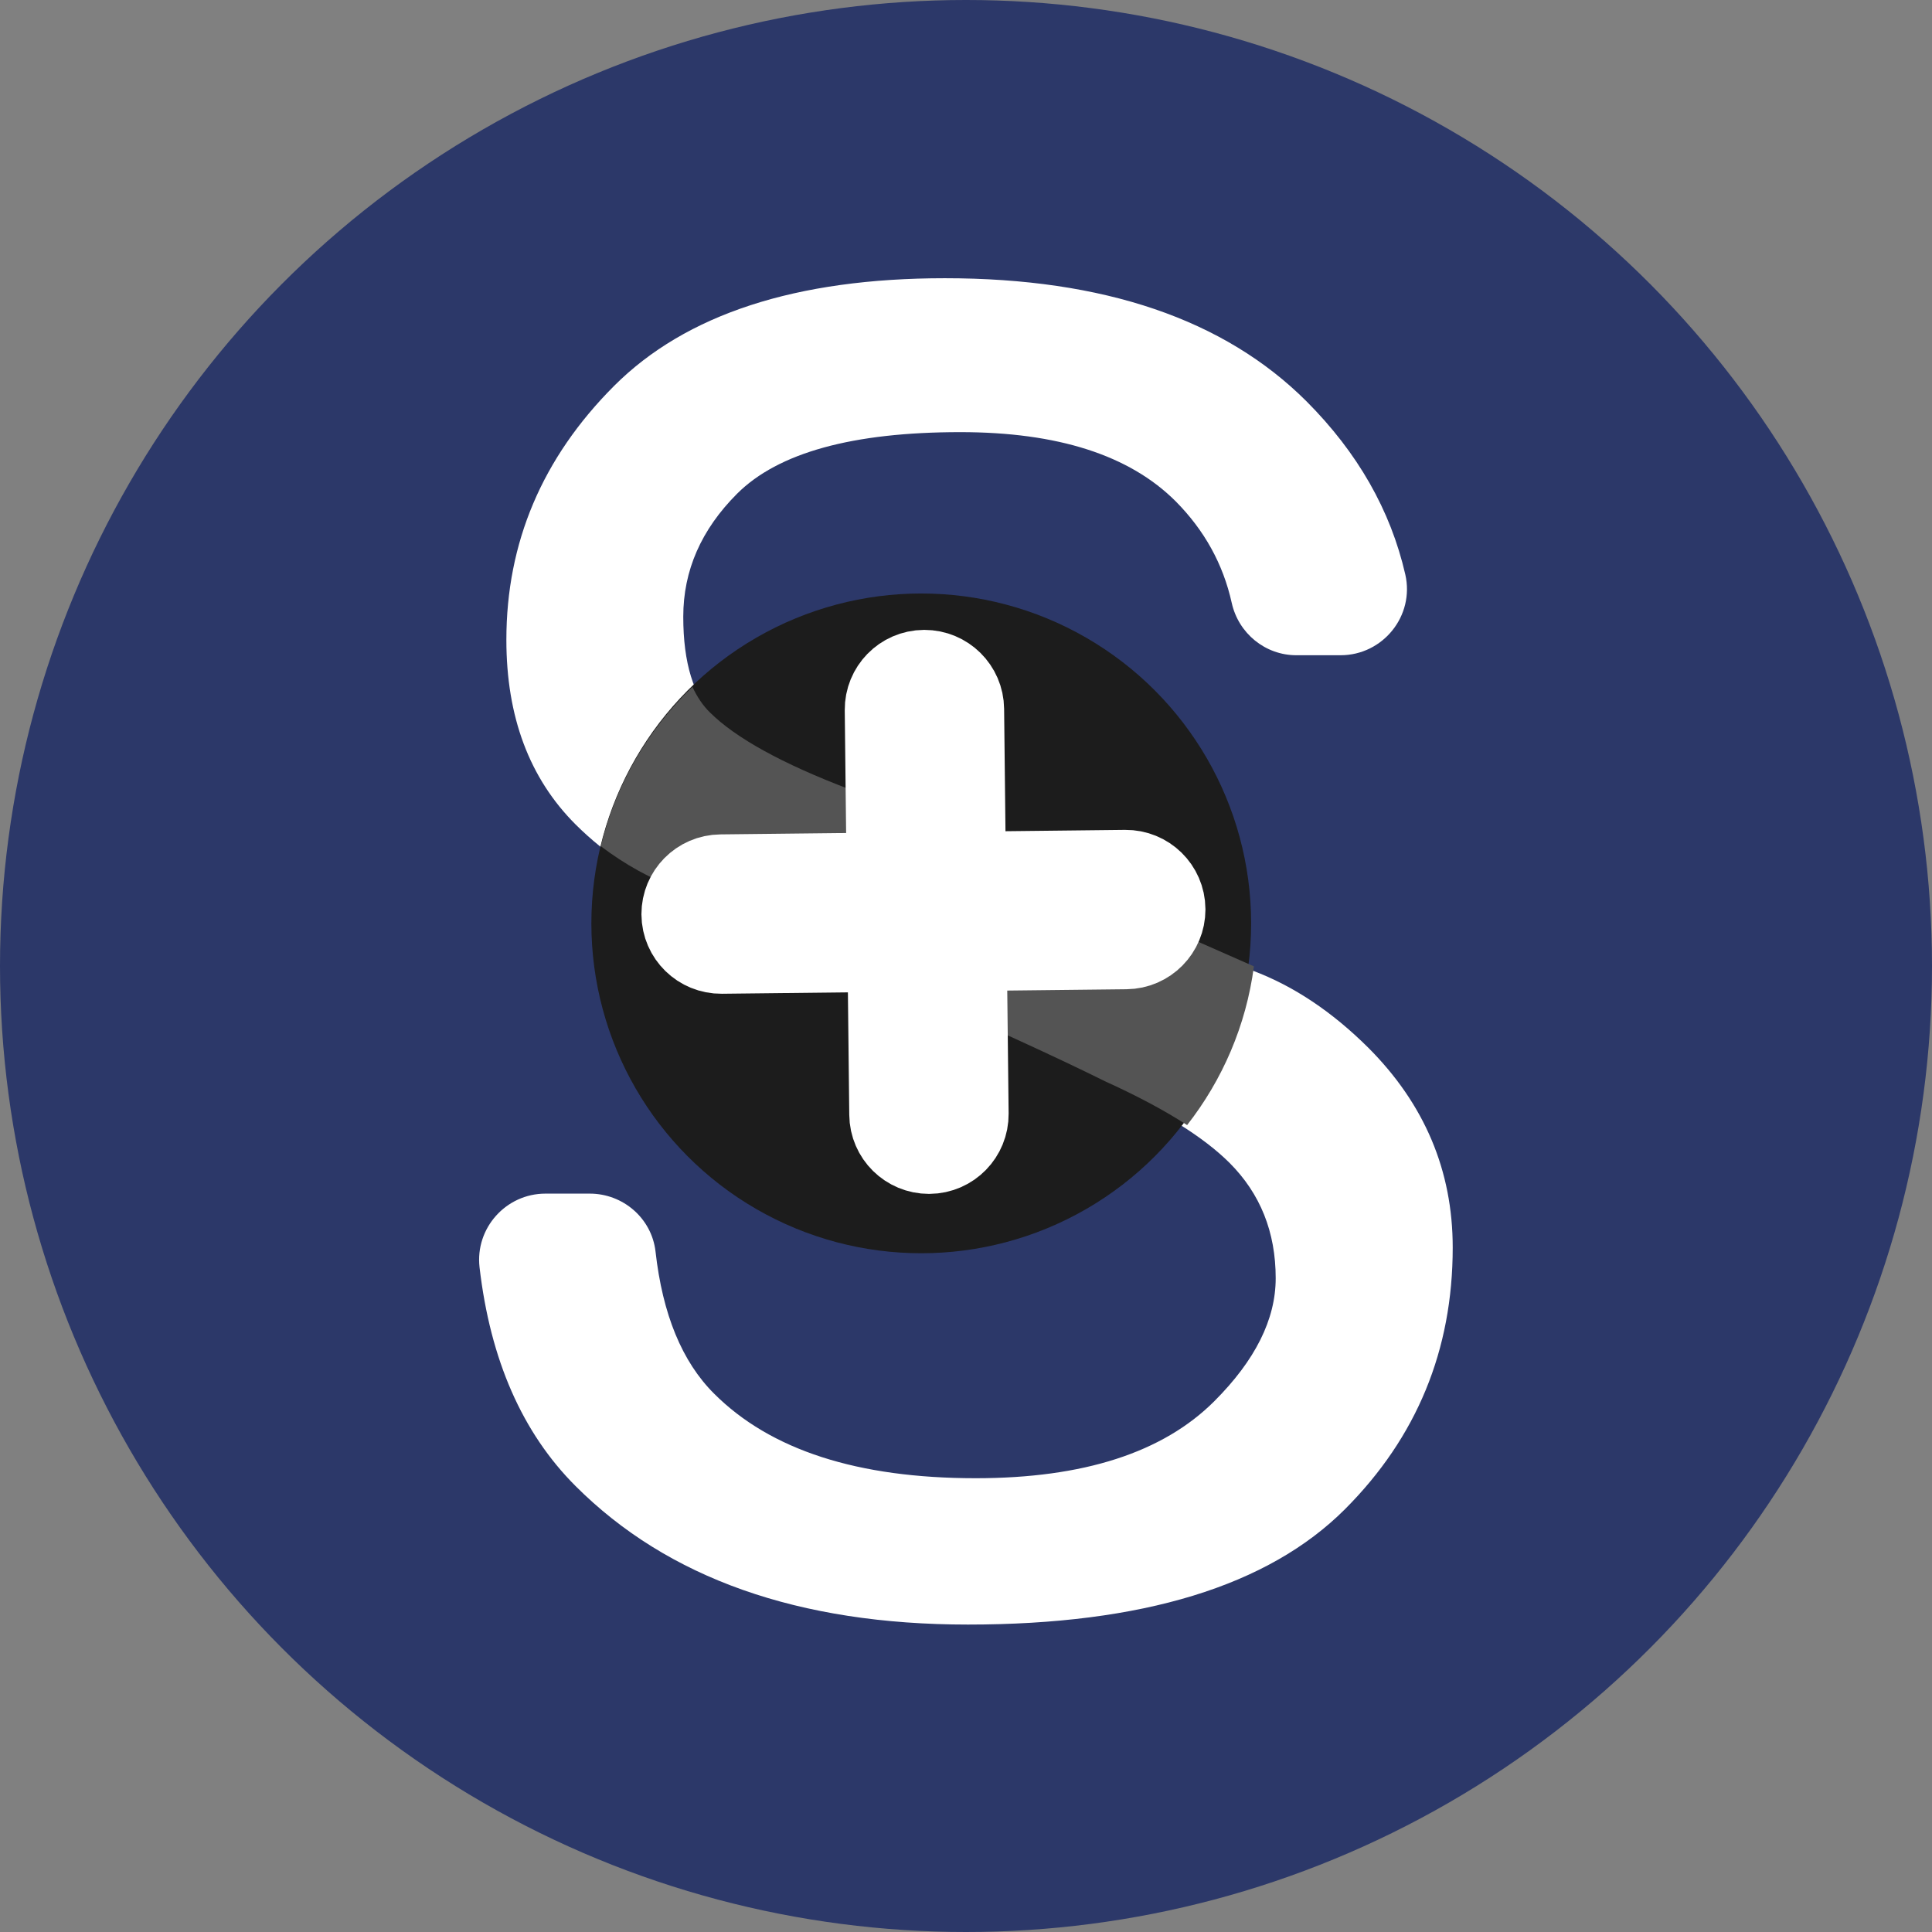 <svg xmlns="http://www.w3.org/2000/svg" xmlns:xlink="http://www.w3.org/1999/xlink" id="Layer_1" x="0" y="0" baseProfile="basic" version="1.1" viewBox="0 0 145.48 145.48" xml:space="preserve"><rect x="0" y="0" width="145.48" height="145.48" fill="#808080" stroke="none"/><style type="text/css">.st0{fill:#2c3869}.st1{fill:#fff}.st2{fill:#1c1c1c}.st3{fill:#545454}.st4{fill:#fff;stroke:#fff;stroke-width:8;stroke-miterlimit:10}</style><circle cx="72.74" cy="72.74" r="72.74" class="st0"/><g><path d="M46.24,29.06c5.4-5.4,13.71-8.11,24.91-8.11c11.97,0,21.05,3.1,27.23,9.27c3.85,3.86,6.33,8.2,7.44,13.04 c0.71,3.11-1.68,6.08-4.88,6.08h-3.32c-2.35,0-4.36-1.65-4.87-3.94c-0.65-2.93-2.06-5.47-4.22-7.65 c-3.48-3.48-8.89-5.21-16.22-5.21c-8.11,0-13.71,1.55-16.8,4.63c-2.71,2.71-4.06,5.79-4.06,9.27c0,3.48,0.77,5.99,2.32,7.53 c1.93,1.94,5.4,3.87,10.43,5.79c8.88,3.87,18.92,8.31,30.13,13.33c3.09,1.16,5.98,3.1,8.69,5.79c4.25,4.25,6.37,9.27,6.37,15.06 c0,7.73-2.71,14.29-8.11,19.7c-5.79,5.79-15.26,8.69-28.39,8.69c-12.75,0-22.6-3.48-29.55-10.43c-4.01-4.01-6.42-9.5-7.23-16.47 c-0.34-2.95,1.99-5.55,4.96-5.55h3.34c2.51,0,4.66,1.86,4.95,4.35c0.53,4.74,2,8.31,4.41,10.71c4.25,4.25,10.81,6.37,19.7,6.37 c8.11,0,14.09-1.93,17.96-5.79c3.09-3.09,4.63-6.17,4.63-9.27c0-3.48-1.16-6.37-3.48-8.69c-1.94-1.93-5.02-3.86-9.27-5.79 c-3.87-1.93-8.89-4.25-15.06-6.95c-6.95-3.09-12.56-5.59-16.8-7.53c-3.1-1.16-5.79-2.9-8.11-5.21c-3.48-3.48-5.21-8.11-5.21-13.9 C38.13,40.85,40.83,34.48,46.24,29.06z" class="st1"/></g><circle cx="69.37" cy="69.53" r="24.84" class="st2"/><path d="M63.96,59.43c-5.07-1.93-8.57-3.86-10.51-5.79c-0.53-0.52-0.96-1.17-1.31-1.92c-3.34,3.22-5.78,7.36-6.9,12	c1.78,1.35,3.72,2.44,5.88,3.24c4.28,1.94,9.93,4.44,16.94,7.53c6.23,2.71,11.29,5.02,15.19,6.95c2.42,1.1,4.46,2.19,6.14,3.28	c2.65-3.39,4.44-7.48,5.03-11.95c-0.02-0.01-0.04-0.02-0.06-0.03C83.03,67.74,72.91,63.29,63.96,59.43z" class="st3"/><path d="M69.95,85.9c-1.09,0-1.99-0.88-2-1.98l-0.34-30.47c-0.01-1.1,0.87-2.01,1.98-2.02c0.01,0,0.02,0,0.02,0	c1.09,0,1.99,0.88,2,1.98l0.34,30.47c0.01,1.1-0.87,2.01-1.98,2.02C69.97,85.9,69.96,85.9,69.95,85.9z" class="st4"/><path d="M52.3,68.83c0-1.09,0.88-1.99,1.98-2l30.47-0.34c1.1-0.01,2.01,0.87,2.02,1.98c0,0.01,0,0.02,0,0.02	c0,1.09-0.88,1.99-1.98,2l-30.47,0.34c-1.1,0.01-2.01-0.87-2.02-1.98C52.3,68.85,52.3,68.84,52.3,68.83z" class="st4"/></svg>